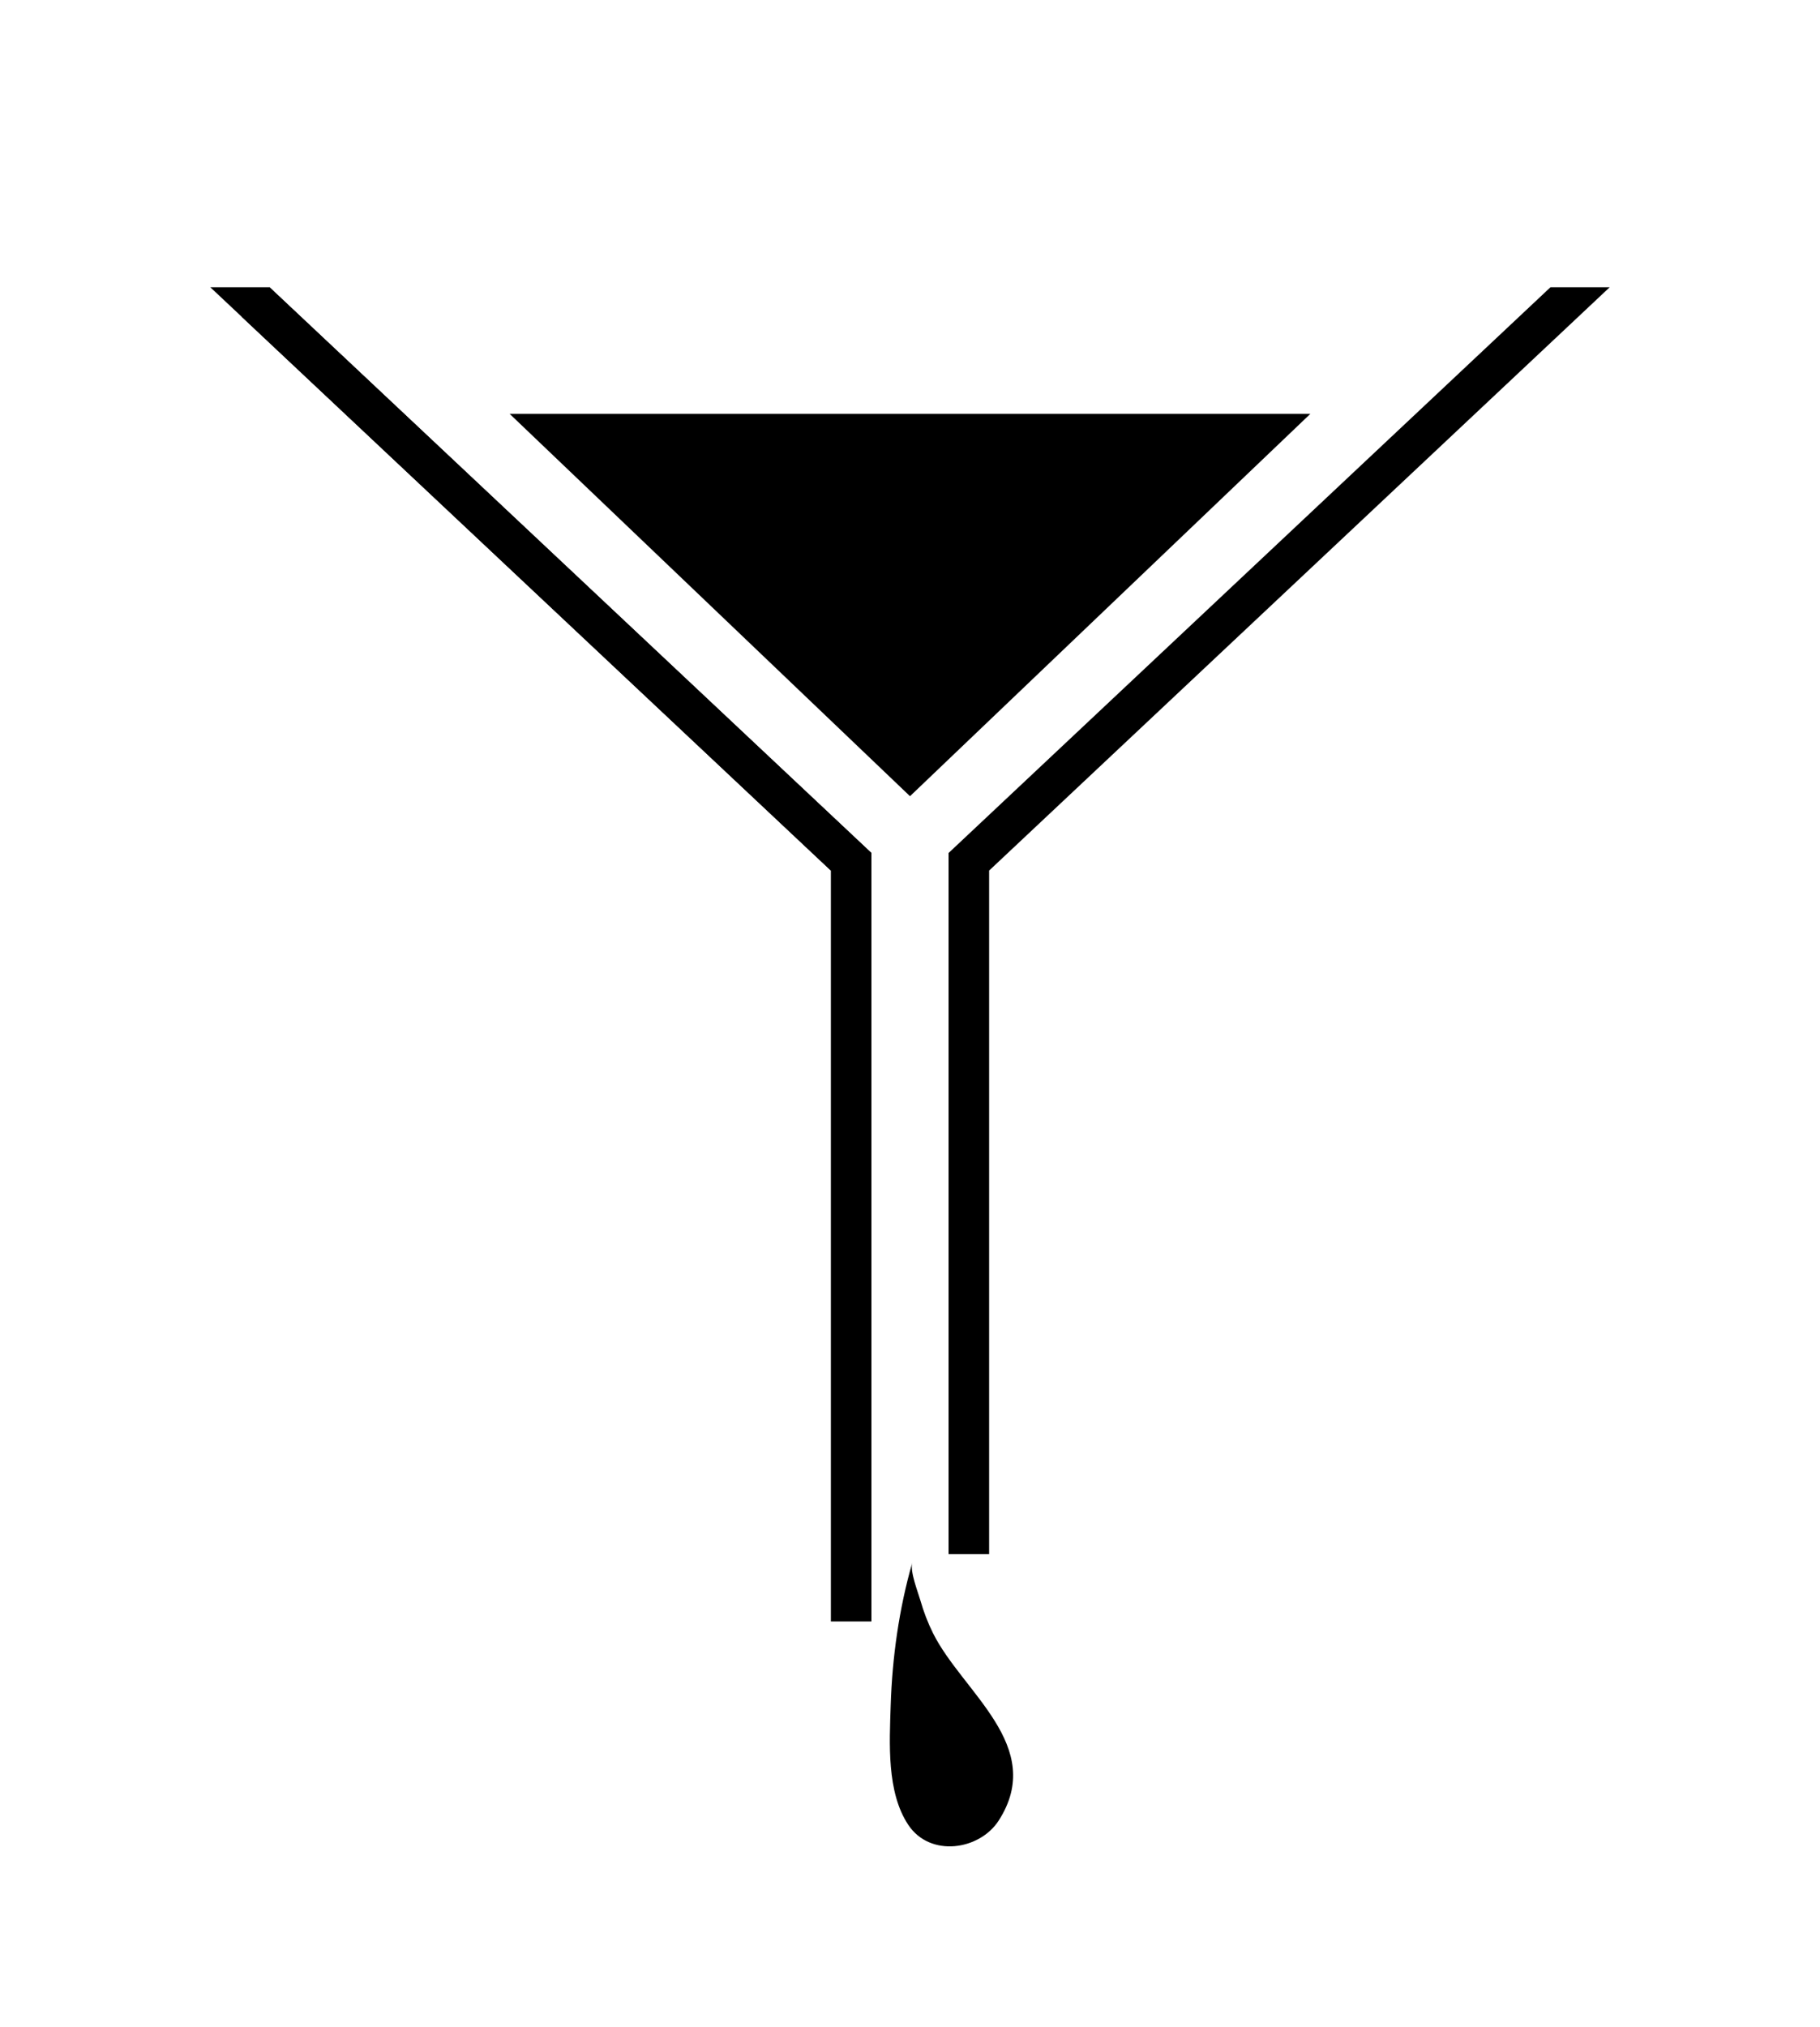 <?xml version="1.0" ?>
<svg xmlns="http://www.w3.org/2000/svg" xmlns:ev="http://www.w3.org/2001/xml-events" xmlns:xlink="http://www.w3.org/1999/xlink" baseProfile="full" enable-background="new 0 0 200 200" height="600px" version="1.1" viewBox="0 0 200 200" width="539px" x="0px" xml:space="preserve" y="0px">
	<defs/>
	<path d="M 100.25,160.318 C 98.795,165.389 98.046,170.732 97.878,175.999 C 97.747,180.126 97.418,185.524 99.81,189.12 C 102.218,192.737 107.658,191.902 109.752,188.641 C 114.997,180.475 105.773,174.562 102.537,168.081 C 101.96,166.925 101.5,165.718 101.144,164.475 C 100.867,163.509 99.972,161.289 100.25,160.318" fill="#000000"/>
	<path d="M 95.762,166.777 L 91.305,166.777 L 91.305,84.304 L 26.569,23.483 L 29.62,20.235 L 95.762,82.375 L 95.762,166.777" fill="#000000" points="95.762,166.777 91.305,166.777 91.305,84.304 26.569,23.483 29.62,20.235 95.762,82.375 "/>
	<path d="M 100.0,76.135 L 56.01,34.144 L 143.99,34.144 L 100.0,76.135" fill="#000000" points="100,76.135 56.01,34.144 143.99,34.144 "/>
	<path d="M 29.62,20.235 L 23.112,20.235 L 26.57,23.484 L 91.305,84.304 L 95.762,82.375 L 29.62,20.235" fill="#000000" points="29.62,20.235 23.112,20.235 26.57,23.484 91.305,84.304 95.762,82.375 "/>
	<path d="M 176.887,20.235 L 170.379,20.235 L 104.237,82.375 L 104.238,82.376 L 104.238,159.389 L 108.695,159.389 L 108.695,84.304 L 173.431,23.483 L 173.431,23.482 L 176.887,20.235" fill="#000000" points="176.887,20.235 170.379,20.235 104.237,82.375 104.238,82.376 104.238,159.389 108.695,159.389   108.695,84.304 173.431,23.483 173.431,23.482 "/>
</svg>

